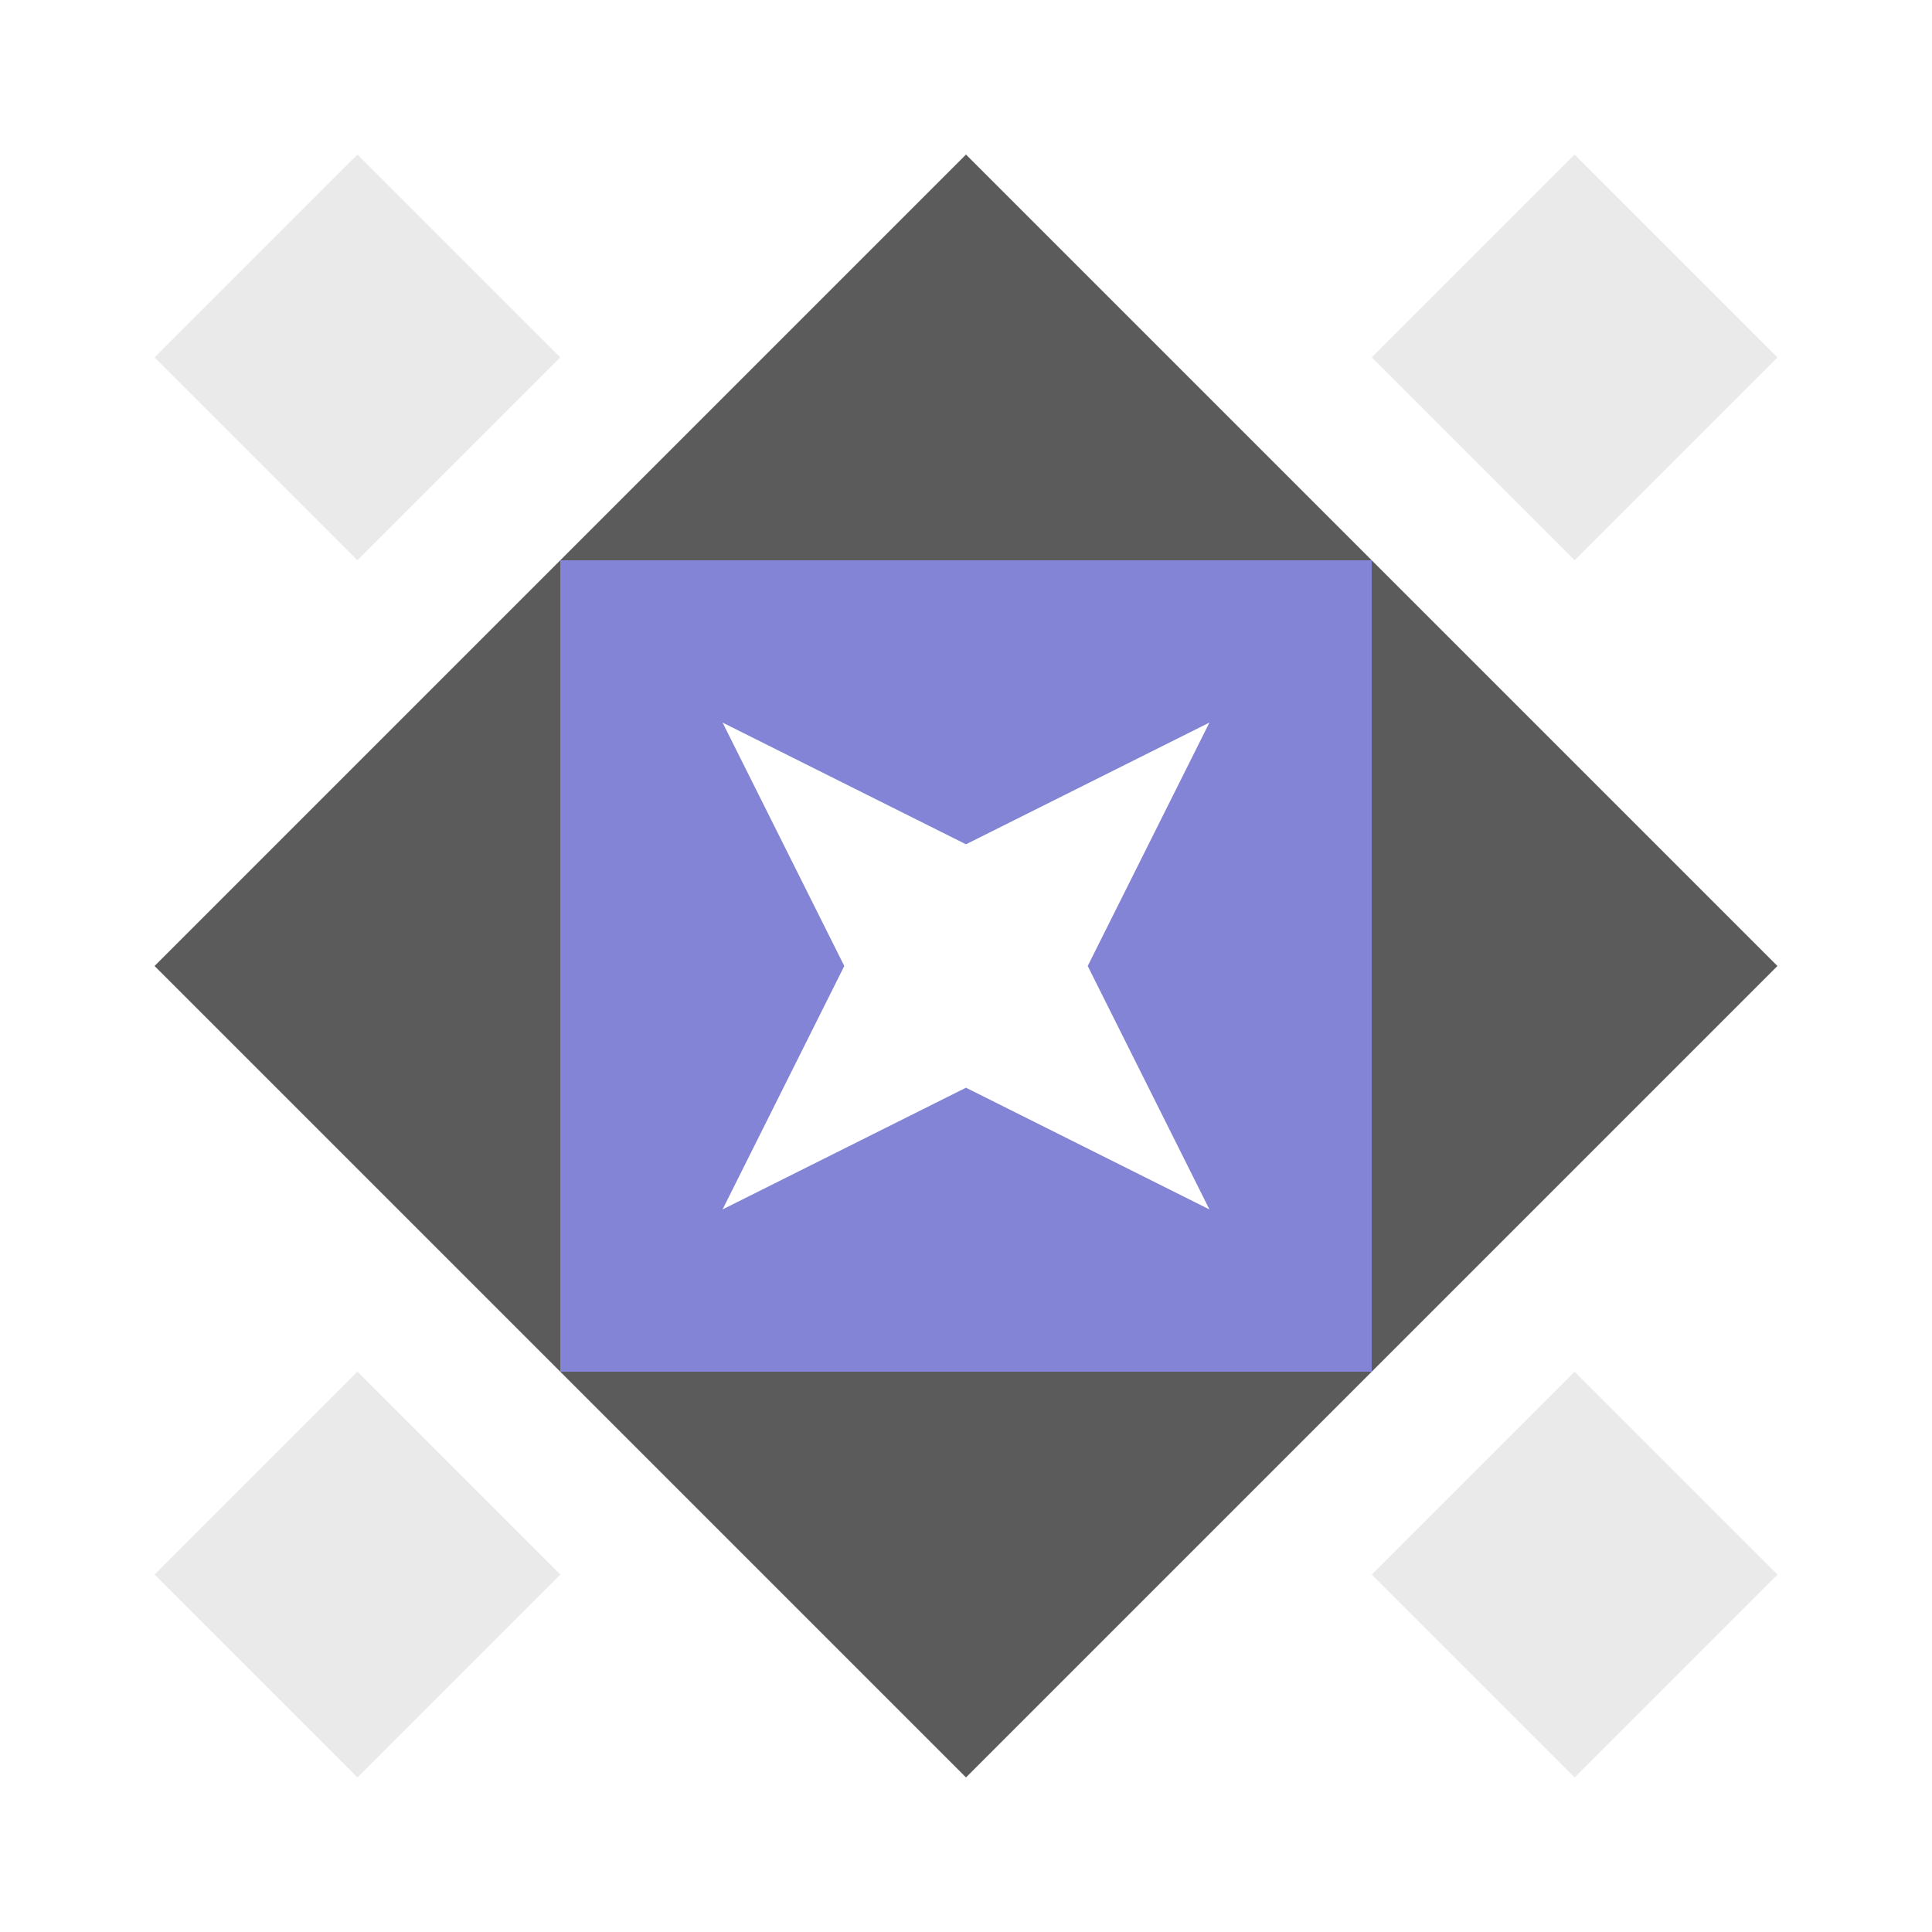 <svg xmlns="http://www.w3.org/2000/svg" width="200" height="200" viewBox="0 0 200 200"><path fill="#5b5b5b" d="M100 16L100 58L58 58ZM142 58L100 58L100 16ZM100 184L100 142L142 142ZM58 142L100 142L100 184ZM58 58L58 100L16 100ZM184 100L142 100L142 58ZM142 142L142 100L184 100ZM16 100L58 100L58 142Z"/><path fill="#eaeaea" d="M16 37L37 16L58 37L37 58ZM163 16L184 37L163 58L142 37ZM184 163L163 184L142 163L163 142ZM37 184L16 163L37 142L58 163Z"/><path fill="#8484d6" d="M58 58L100 58L100 87.4L74.8 74.8L87.4 100L58 100ZM142 58L142 100L112.6 100L125.2 74.8L100 87.4L100 58ZM142 142L100 142L100 112.6L125.2 125.2L112.6 100L142 100ZM58 142L58 100L87.4 100L74.8 125.2L100 112.6L100 142Z"/></svg>